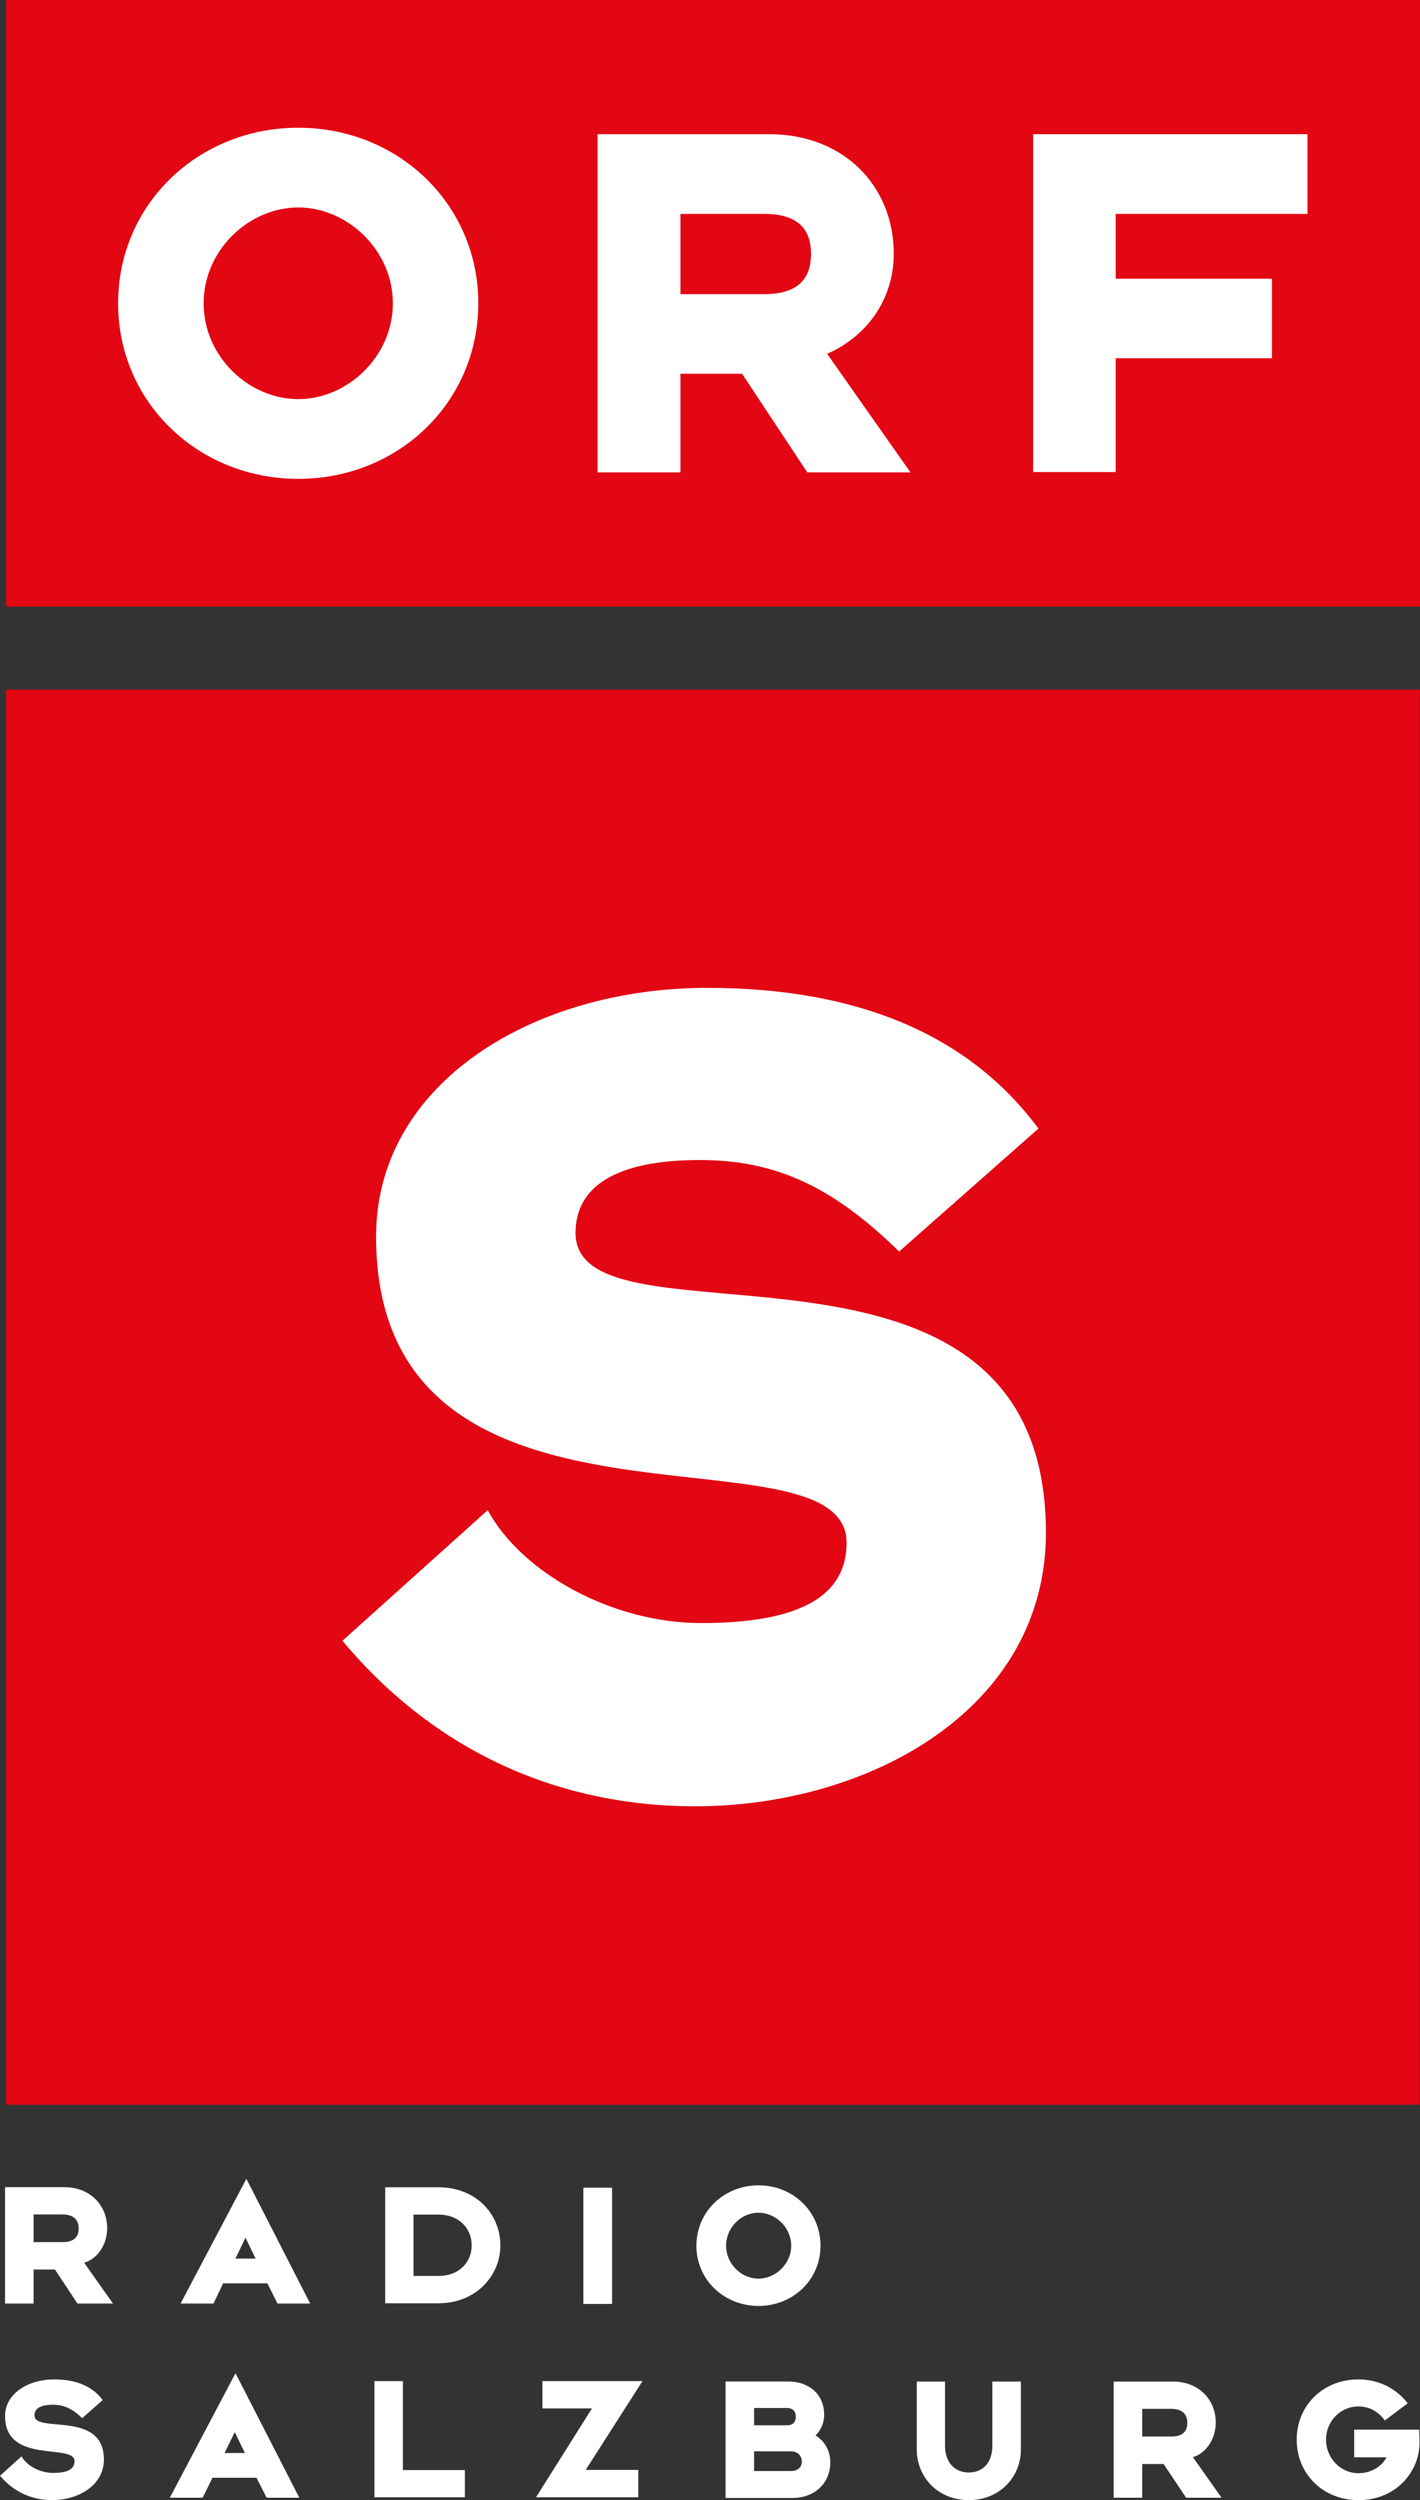 <svg enable-background="new 0 0 595.28 841.89" version="1.1" viewBox="0 0 450.08 792.01" xmlns="http://www.w3.org/2000/svg">
 <rect x="0" y="0" width="450.08" height="792.01" fill="#333333" stroke="none"/>
 <g stroke-width=".982">
  <rect x="1.889" width="448.19" height="192.16" fill="#e30613"/>
  <path d="m327.46 149.54h26.164v-36.062h49.531v-25.18h-49.531v-20.537h60.793v-25.257h-86.961v107.04zm-202.94-53.46c0 16.889-14.428 30.36-29.965 30.36-15.664 0-30.014-13.47-30.014-30.36 0-16.834 14.35-30.36 30.014-30.36 15.537 9.8e-5 29.965 13.523 29.965 30.36m27.08 0c0-31.355-25.333-55.616-57.044-55.616-31.754 0-57.123 24.263-57.123 55.616 0 31.354 25.372 55.616 57.123 55.616 31.714 1e-4 57.044-24.262 57.044-55.616m37.796 53.577h26.278v-31.253h19.543l20.665 31.253h32.706l-26.418-37.578c12.451-5.408 21.112-17.156 21.112-31.675 0-21.315-15.653-37.898-39.493-37.898h-54.393v107.15zm52.876-56.475h-26.597v-25.422h26.597c11.389 0 14.791 5.639 14.791 12.642 1e-4 7.169-3.407 12.778-14.791 12.778" fill="#fff" fill-rule="evenodd"/>
 </g>
 <g fill="#fff">
  <path d="m32.935 779.17c0-15.813-22.017-8.151-22.017-14.017 0-2.119 1.838-3.37 5.842-3.37 3.393 0 6.123 1.162 9.287 4.262l6.506-5.741c-3.342-4.503-8.649-6.544-15.436-6.544-8.188 0-15.51 4.465-15.51 11.608 0 15.525 22.016 8.457 22.016 14.312 0 2.538-2.245 3.7-6.836 3.7-4.133 0-8.394-2.322-9.963-5.244l-6.824 6.148c4.465 5.295 10.345 7.718 16.532 7.718 8.138 9e-5 16.403-4.591 16.403-12.837" stroke-width=".982"/>
  <path d="m77.632 777.08h-6.468l3.252-6.609zm17.233 14.157-20.22-39.441-20.817 39.441h10.409l3.112-6.326h13.954l3.202 6.326z" fill-rule="evenodd" stroke-width=".982"/>
  <polygon transform="matrix(.982 0 0 .982 -66.195 -17.679)" points="188.27 823.6 217.45 823.6 217.45 814.83 197.45 814.83 197.45 786.13 188.27 786.13"/>
  <polygon transform="matrix(.982 0 0 .982 -66.195 -17.679)" points="273.42 823.6 273.42 814.78 256.44 814.78 274.78 786.13 242.49 786.13 242.49 794.94 258.47 794.94 240.42 823.6"/>
  <path d="m254.14 779.74c0 1.723-1.11 3.049-3.469 3.049h-11.66v-6.252h11.66c2.244 0 3.469 1.52 3.469 3.203m-1.901-14.184c0 1.466-0.689 2.741-2.832 2.741h-10.397v-5.485h10.397c2.143 0 2.832 1.379 2.832 2.744m10.922 14.453c0-3.89-1.94-6.761-4.657-8.508 1.722-1.683 2.718-3.993 2.718-6.545 0-6.954-5.396-10.522-11.137-10.522h-20.115v36.878h21.379c6.529 0 11.816-4.427 11.816-11.302" fill-rule="evenodd" stroke-width=".982"/>
  <path d="m323.57 776.02v-21.583h-9.03v20.218c0 5.727-3.241 8.597-7.463 8.597-4.196 0-7.551-2.87-7.551-8.597v-20.218h-8.942v21.583c0 8.572 6.569 15.983 16.493 15.983 9.832 1e-4 16.494-7.41 16.494-15.983" stroke-width=".982"/>
  <path d="m376.33 767.51c0 2.476-1.212 4.35-5.153 4.35h-9.134v-8.777h9.134c3.938 1e-4 5.153 2.068 5.153 4.427m10.853 23.729-9.081-12.847c4.311-1.277 7.244-5.942 7.244-10.957 0-7.271-5.396-12.998-13.609-12.998h-18.75v36.8h9.058v-10.676h6.762l7.142 10.676h11.238z" fill-rule="evenodd" stroke-width=".982"/>
  <path d="m449.92 773.98c0-1.684-0.102-4.313-0.102-4.313h-20.601v8.777h10.244c-1.571 3.024-4.988 5.027-8.879 5.027-5.727 0-10.293-4.834-10.293-10.627 0-5.815 4.566-10.523 10.293-10.523 3.468 0 6.339 1.659 8.355 4.439l7.246-5.433c-3.993-5.153-9.772-7.565-15.602-7.565-11.339 0-19.582 8.343-19.582 19.083 0 10.804 8.28 19.161 19.582 19.161 12.197-1e-4 19.338-9.378 19.338-18.026" stroke-width=".982"/>
  <g transform="matrix(.982 0 0 .982 -66.195 -17.679)" fill-rule="evenodd">
   <path d="m92.8 736.87c0 2.52-1.247 4.429-5.247 4.429h-9.312v-8.936h9.312c4 0 5.247 2.091 5.247 4.507m11.07 24.24-9.3-13.169c4.443-1.286 7.429-6.04 7.429-11.144 0-7.402-5.506-13.234-13.844-13.234h-19.12v37.547h9.208v-10.975h6.896l7.274 10.975h11.455z"/>
   <path d="m149.92 746.61h-6.521l3.248-6.753zm17.599 14.495-20.587-40.235-21.234 40.235h10.625l3.103-6.52h14.286l3.26 6.52z"/>
   <path d="m219.65 742.32c0 5.416-4.01 9.883-10.739 9.883h-8.03v-19.792h8.03c6.728 0 10.739 4.507 10.739 9.909m9.261 0c0-9.909-7.688-18.716-20-18.716h-17.17v37.418h17.17c12.08 0 20-8.819 20-18.702"/>
  </g>
  <rect x="184.91" y="693.03" width="9.083" height="36.826" stroke-width=".982"/>
  <path d="m250.78 711.41c0 5.816-5.001 10.435-10.359 10.435-5.408 0-10.281-4.618-10.281-10.435 0-5.842 4.873-10.46 10.281-10.46 5.359 0 10.359 4.618 10.359 10.46m9.287 0c0-10.814-8.725-19.134-19.643-19.134-10.922 0-19.693 8.317-19.693 19.134 0 10.814 8.777 19.069 19.693 19.069 10.922 0 19.643-8.251 19.643-19.069" fill-rule="evenodd" stroke-width=".982"/>
 </g>
 <g stroke-width=".982">
  <rect x="1.889" y="218.47" width="448.13" height="448.27" fill="#e30613"/>
  <path d="m331.51 485.54c0-107.38-149.09-55.208-149.09-94.986 0-14.403 12.349-23.076 39.356-23.076 23.471 0 41.762 7.948 63.203 28.995l44.161-38.958c-22.698-30.654-58.818-44.571-104.99-44.571-55.208 0-104.95 30.258-104.95 78.76 0 105.33 149.13 57.27 149.13 97.038 0 17.053-15.141 25.422-46.113 25.422-28.216 0-56.867-15.92-67.632-35.768l-46.05 41.369c30.207 36.139 69.97 52.438 111.66 52.438 55.629 0 111.32-31.01 111.32-86.667" fill="#fff"/>
 </g>
</svg>
